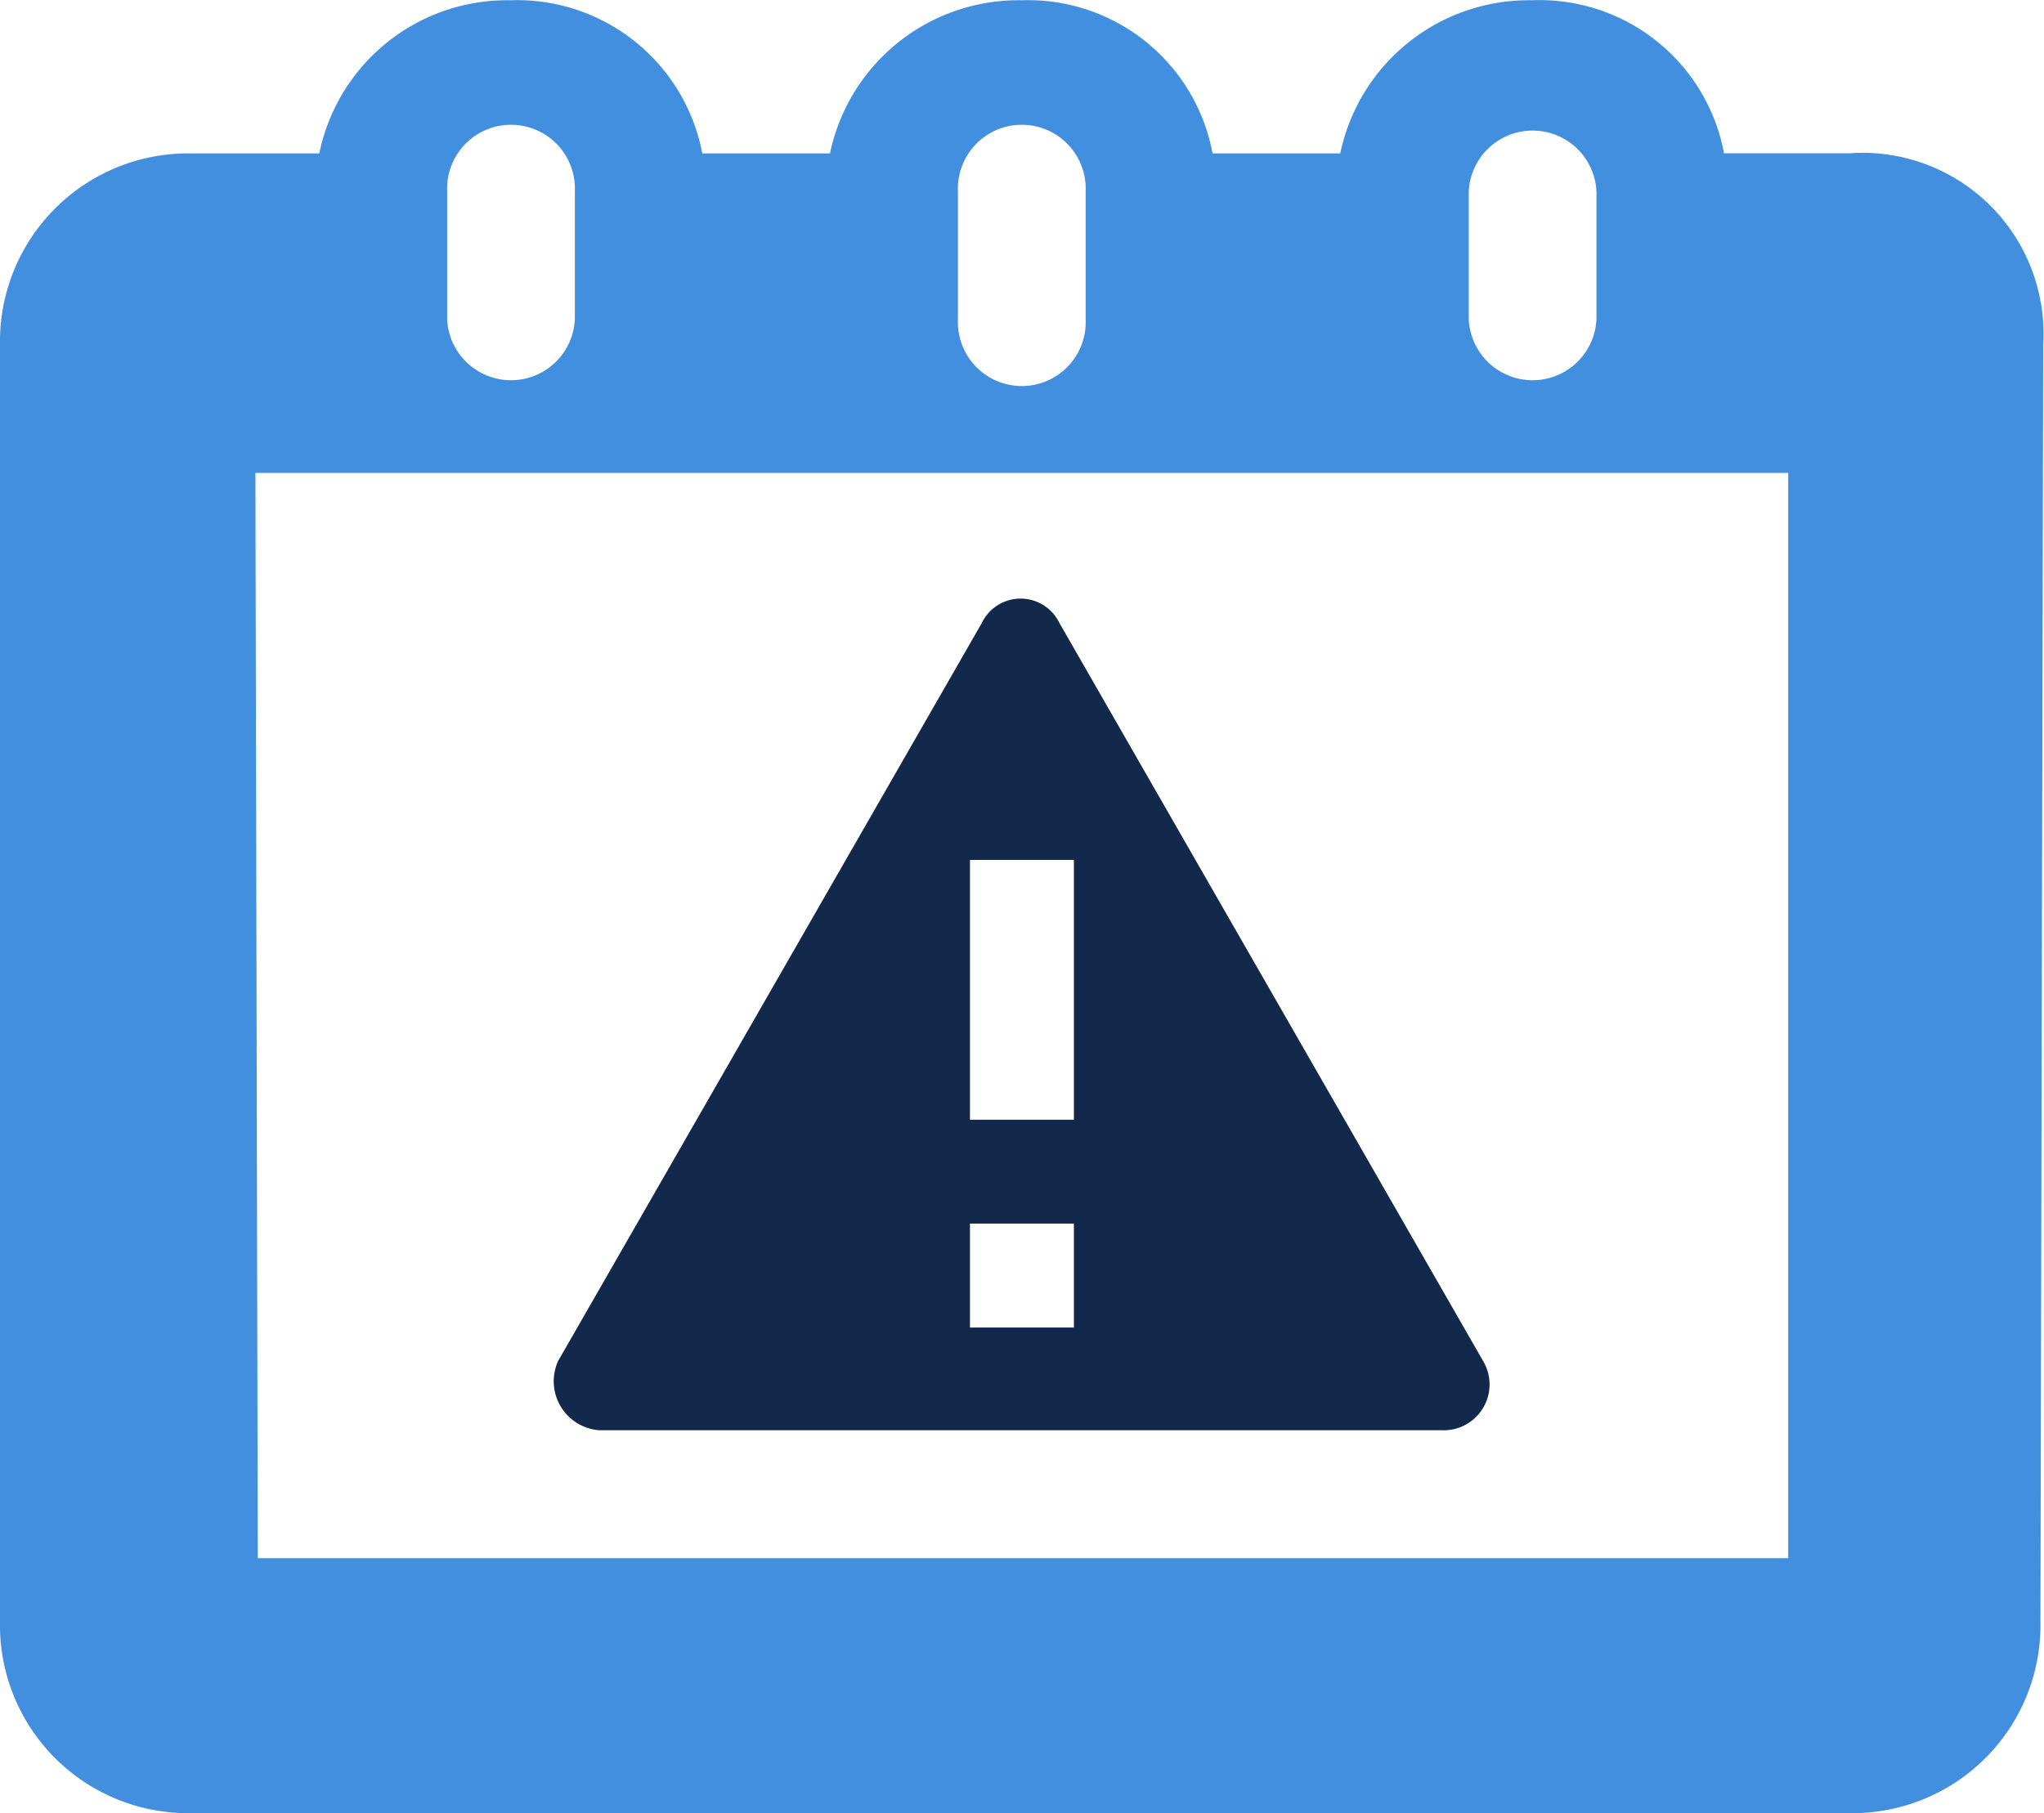 <svg xmlns="http://www.w3.org/2000/svg" width="15.478" height="13.734" viewBox="0 0 15.478 13.734">
  <g id="Group_35685" data-name="Group 35685" transform="translate(-3.887 -4.582)">
    <path id="Path_282" data-name="Path 282" d="M21.722,9.959h-.967A1.421,1.421,0,0,0,19.3,8.8a1.458,1.458,0,0,0-1.451,1.16h-.967A1.421,1.421,0,0,0,15.436,8.8a1.458,1.458,0,0,0-1.451,1.16h-.967A1.427,1.427,0,0,0,11.563,8.8a1.451,1.451,0,0,0-1.445,1.16H9.15A1.425,1.425,0,0,0,7.7,11.41v9.671A1.424,1.424,0,0,0,9.15,22.531H21.7a1.424,1.424,0,0,0,1.451-1.451l.021-9.671a1.371,1.371,0,0,0-1.451-1.451Zm-2.9.29a.484.484,0,0,1,.967,0v.967a.484.484,0,0,1-.967,0Zm-3.868,0a.484.484,0,1,1,.967,0v.967a.484.484,0,1,1-.967,0Zm-3.868,0a.484.484,0,1,1,.967,0v.967a.484.484,0,0,1-.967,0ZM21.241,20.6H9.652l-.018-8.22H21.241Z" transform="translate(-3.813 -4.216)" fill="#418fde"/>
    <path id="Path_283" data-name="Path 283" d="M2244.051,811.273h6.383a.347.347,0,0,0,.311-.524l-3.209-5.591a.326.326,0,0,0-.587,0l-3.209,5.591a.372.372,0,0,0,.312.524Zm3.595-.778h-.787v-.787h.787Zm0-1.574h-.787v-1.968h.787Z" transform="translate(-2235.627 -795.858)" fill="#13294b"/>
  </g>
</svg>
